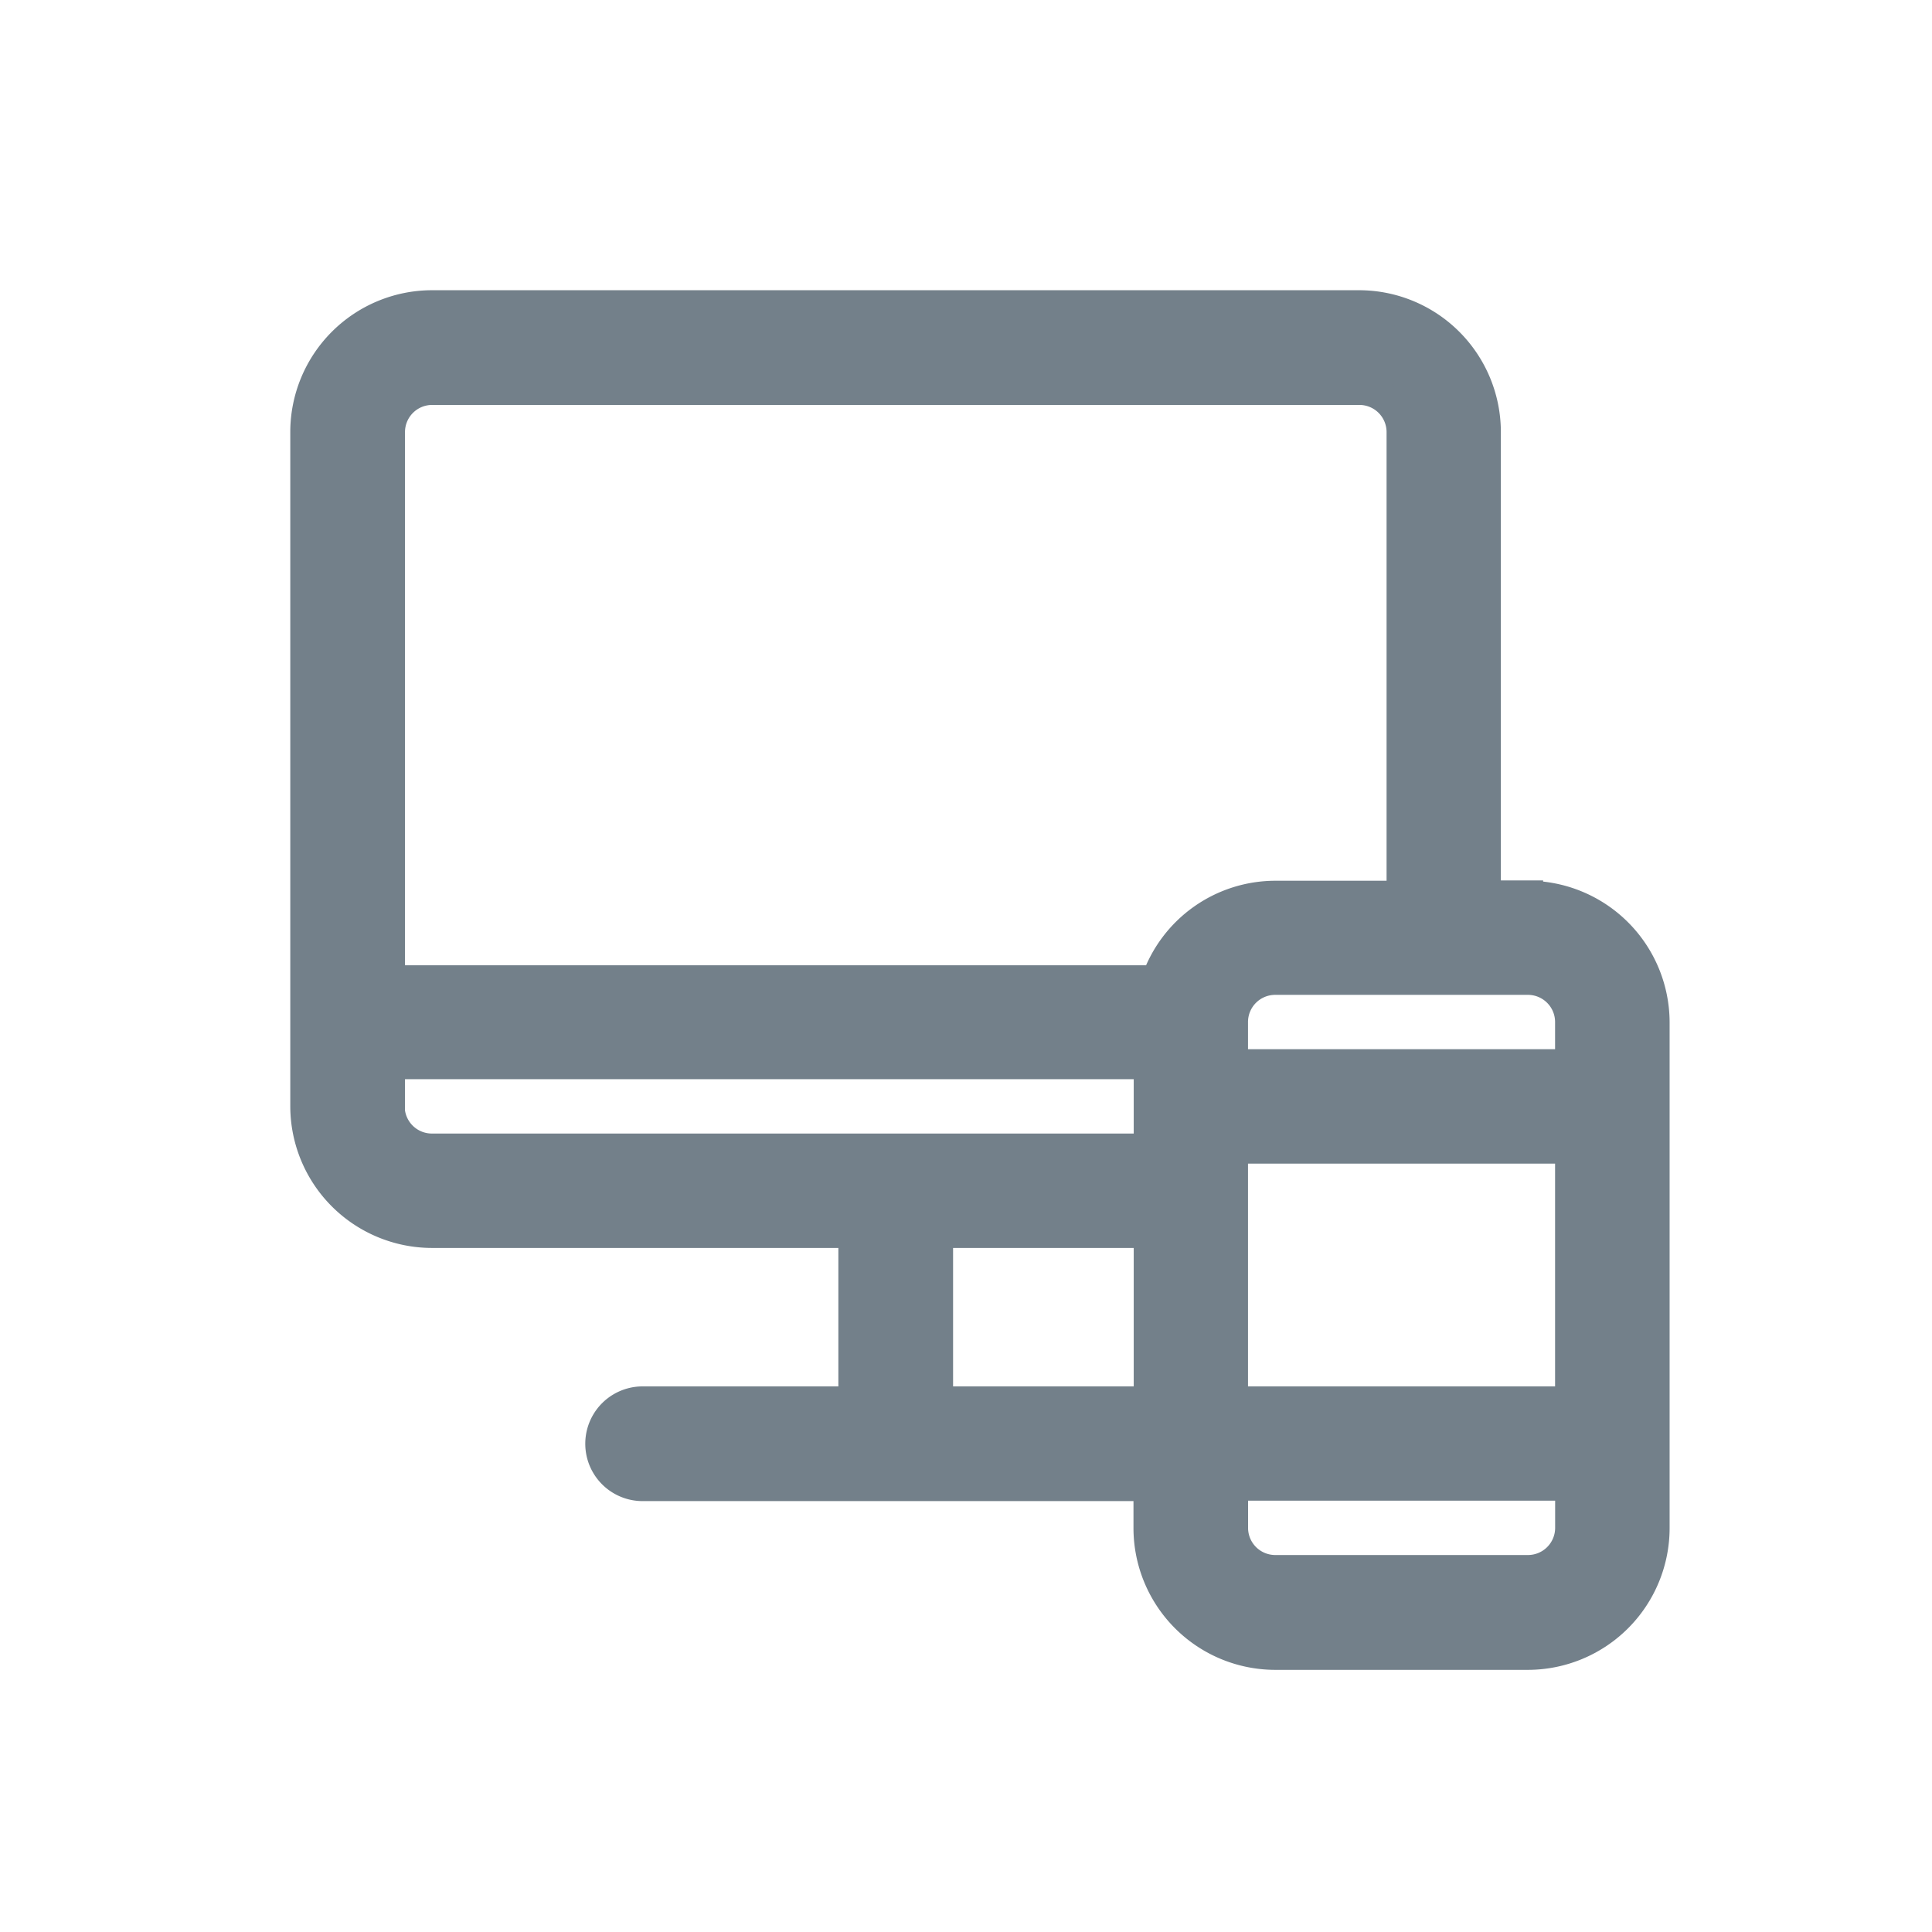 <svg id="icon_devices" xmlns="http://www.w3.org/2000/svg" width="32" height="32" viewBox="0 0 32 32">
  <rect id="bg" width="32" height="32" fill="none"/>
  <path id="path" d="M24.251,13.776h-.7V6.095A2.1,2.1,0,0,0,21.458,4H6.095A2.1,2.1,0,0,0,4,6.095V17.268a2.1,2.1,0,0,0,2.095,2.095h6.983v2.793H9.586a.7.7,0,1,0,0,1.4h8.38v.7a2.1,2.1,0,0,0,2.095,2.095h4.19a2.1,2.1,0,0,0,2.095-2.095v-8.38a2.1,2.1,0,0,0-2.095-2.095Zm-4.888,4.19h5.586v4.19H19.363Zm5.586-2.095v.7H19.363v-.7a.7.7,0,0,1,.7-.7h4.19A.7.7,0,0,1,24.949,15.871ZM6.095,5.4H21.458a.7.7,0,0,1,.7.7v7.681H20.061a2.091,2.091,0,0,0-1.966,1.4H5.4V6.095A.7.7,0,0,1,6.095,5.4ZM5.4,17.268v-.7h12.57v1.4H6.095a.7.7,0,0,1-.7-.7Zm9.078,4.888V19.363h3.492v2.793Zm9.776,2.793h-4.19a.7.7,0,0,1-.7-.7v-.7h5.586v.7A.7.7,0,0,1,24.251,24.949Z" transform="translate(1.058 1.057)" fill="#73808a" stroke="#73808a" stroke-width="0.5"/>
</svg>
